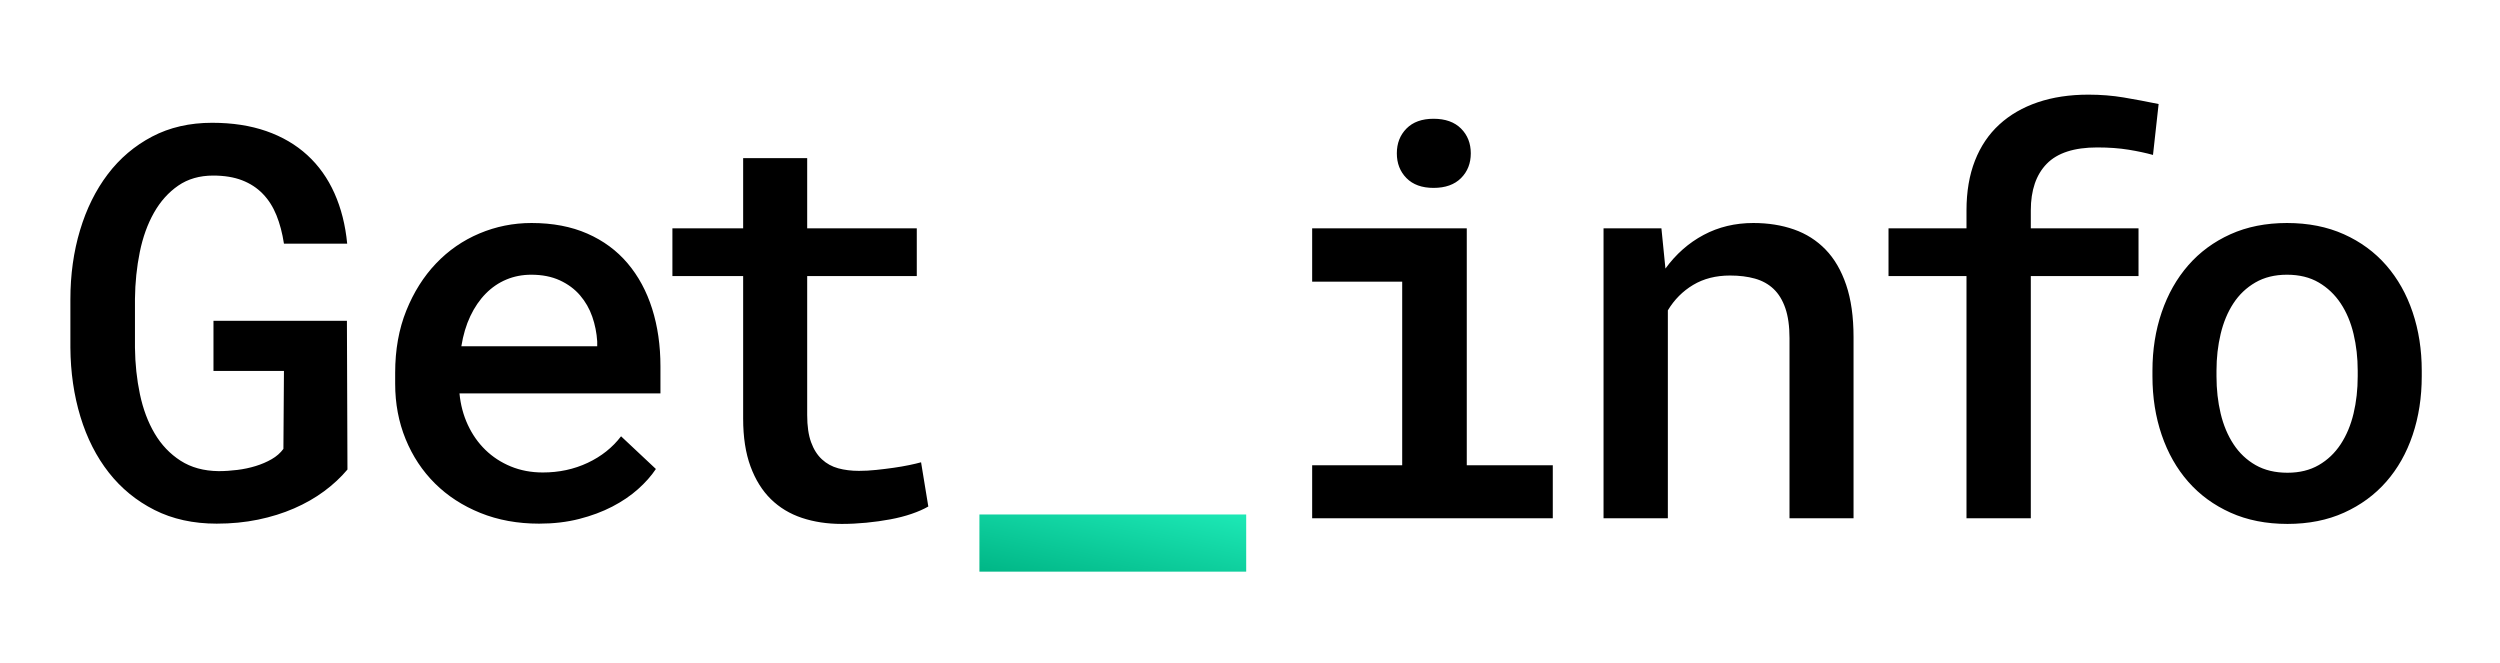 <?xml version="1.0" encoding="UTF-8" standalone="no"?>
<svg width="656px" height="174px" viewBox="0 0 656 174" version="1.1" xmlns="http://www.w3.org/2000/svg" xmlns:xlink="http://www.w3.org/1999/xlink">
    <!-- Generator: Sketch 44.1 (41455) - http://www.bohemiancoding.com/sketch -->
    <title>Artboard</title>
    <desc>Created with Sketch.</desc>
    <defs>
        <linearGradient x1="100%" y1="0%" x2="0%" y2="100%" id="linearGradient-1">
            <stop stop-color="#1DE9B6" offset="0%"></stop>
            <stop stop-color="#00B686" offset="100%"></stop>
        </linearGradient>
    </defs>
    <g id="Logotipo" stroke="none" stroke-width="1" fill="none" fill-rule="evenodd">
        <g id="Artboard">
            <path d="M91.172,123.203 C89.437,125.266 87.398,127.164 85.055,128.898 C82.711,130.633 80.086,132.133 77.18,133.398 C74.273,134.664 71.121,135.648 67.723,136.352 C64.324,137.055 60.703,137.406 56.859,137.406 C50.719,137.406 45.281,136.211 40.547,133.82 C35.812,131.43 31.816,128.16 28.559,124.012 C25.301,119.863 22.816,114.977 21.105,109.352 C19.395,103.727 18.516,97.68 18.469,91.211 L18.469,78.555 C18.469,72.086 19.312,66.039 21,60.414 C22.688,54.789 25.113,49.891 28.277,45.719 C31.441,41.547 35.32,38.254 39.914,35.84 C44.508,33.426 49.758,32.219 55.664,32.219 C60.961,32.219 65.695,32.945 69.867,34.398 C74.039,35.852 77.625,37.949 80.625,40.691 C83.625,43.434 86.004,46.773 87.762,50.711 C89.52,54.648 90.633,59.055 91.102,63.93 L74.508,63.93 C74.086,61.164 73.43,58.68 72.539,56.477 C71.648,54.273 70.453,52.398 68.953,50.852 C67.453,49.305 65.637,48.121 63.504,47.301 C61.371,46.48 58.852,46.07 55.945,46.07 C52.383,46.07 49.324,46.949 46.77,48.707 C44.215,50.465 42.094,52.832 40.406,55.809 C38.719,58.785 37.477,62.23 36.68,66.145 C35.883,70.059 35.461,74.148 35.414,78.414 L35.414,91.211 C35.461,95.477 35.895,99.555 36.715,103.445 C37.535,107.336 38.824,110.77 40.582,113.746 C42.34,116.723 44.602,119.102 47.367,120.883 C50.133,122.664 53.461,123.578 57.352,123.625 C58.945,123.625 60.586,123.52 62.273,123.309 C63.961,123.098 65.566,122.758 67.09,122.289 C68.613,121.82 70.008,121.223 71.273,120.496 C72.539,119.77 73.57,118.867 74.367,117.789 L74.508,97.328 L56.016,97.328 L56.016,84.18 L91.031,84.18 L91.172,123.203 Z M141.45,137.406 C135.825,137.406 130.692,136.469 126.052,134.594 C121.411,132.719 117.438,130.141 114.134,126.859 C110.829,123.578 108.263,119.699 106.434,115.223 C104.606,110.746 103.692,105.906 103.692,100.703 L103.692,97.82 C103.692,91.773 104.665,86.336 106.61,81.508 C108.555,76.68 111.157,72.555 114.415,69.133 C117.673,65.711 121.47,63.086 125.805,61.258 C130.141,59.43 134.7,58.516 139.481,58.516 C145.013,58.516 149.887,59.441 154.106,61.293 C158.325,63.145 161.852,65.746 164.688,69.098 C167.524,72.449 169.669,76.422 171.122,81.016 C172.575,85.609 173.302,90.648 173.302,96.133 L173.302,103.234 L120.567,103.234 C120.848,106.188 121.575,108.93 122.747,111.461 C123.919,113.992 125.454,116.184 127.352,118.035 C129.251,119.887 131.477,121.34 134.032,122.395 C136.587,123.449 139.387,123.977 142.434,123.977 C146.7,123.977 150.626,123.133 154.212,121.445 C157.798,119.758 160.716,117.438 162.966,114.484 L172.106,123.062 C170.887,124.891 169.317,126.66 167.395,128.371 C165.473,130.082 163.223,131.605 160.645,132.941 C158.067,134.277 155.173,135.355 151.962,136.176 C148.751,136.996 145.247,137.406 141.45,137.406 Z M139.411,72.086 C137.067,72.086 134.888,72.508 132.872,73.352 C130.856,74.195 129.052,75.426 127.458,77.043 C125.864,78.66 124.516,80.629 123.415,82.949 C122.313,85.27 121.528,87.906 121.059,90.859 L156.708,90.859 L156.708,89.594 C156.567,87.344 156.134,85.176 155.407,83.09 C154.68,81.004 153.614,79.141 152.208,77.5 C150.802,75.859 149.032,74.547 146.899,73.562 C144.766,72.578 142.27,72.086 139.411,72.086 Z M211.806,41.5 L211.806,59.922 L240.564,59.922 L240.564,72.438 L211.806,72.438 L211.806,108.93 C211.806,111.789 212.146,114.156 212.826,116.031 C213.505,117.906 214.455,119.406 215.673,120.531 C216.892,121.656 218.322,122.441 219.963,122.887 C221.603,123.332 223.408,123.555 225.377,123.555 C226.83,123.555 228.341,123.473 229.912,123.309 C231.482,123.145 233.005,122.957 234.482,122.746 C235.959,122.535 237.318,122.301 238.56,122.043 C239.802,121.785 240.845,121.539 241.689,121.305 L243.588,132.906 C242.369,133.609 240.904,134.254 239.193,134.84 C237.482,135.426 235.619,135.906 233.603,136.281 C231.587,136.656 229.49,136.949 227.31,137.16 C225.13,137.371 222.986,137.477 220.877,137.477 C217.08,137.477 213.599,136.949 210.435,135.895 C207.271,134.84 204.552,133.199 202.279,130.973 C200.005,128.746 198.224,125.887 196.935,122.395 C195.646,118.902 195.002,114.719 195.002,109.844 L195.002,72.438 L176.439,72.438 L176.439,59.922 L195.002,59.922 L195.002,41.5 L211.806,41.5 Z M344.311,59.922 L384.881,59.922 L384.881,122.078 L407.452,122.078 L407.452,136 L344.311,136 L344.311,122.078 L367.936,122.078 L367.936,73.914 L344.311,73.914 L344.311,59.922 Z M366.53,40.234 C366.53,37.609 367.373,35.441 369.061,33.73 C370.748,32.02 373.116,31.164 376.163,31.164 C379.256,31.164 381.659,32.02 383.37,33.73 C385.08,35.441 385.936,37.609 385.936,40.234 C385.936,42.859 385.08,45.027 383.37,46.738 C381.659,48.449 379.256,49.305 376.163,49.305 C373.116,49.305 370.748,48.449 369.061,46.738 C367.373,45.027 366.53,42.859 366.53,40.234 Z M435.956,59.922 L437.011,70.469 C439.777,66.672 443.116,63.73 447.03,61.645 C450.945,59.559 455.292,58.516 460.073,58.516 C463.964,58.516 467.515,59.078 470.726,60.203 C473.937,61.328 476.702,63.086 479.023,65.477 C481.343,67.867 483.148,70.961 484.437,74.758 C485.726,78.555 486.37,83.125 486.37,88.469 L486.37,136 L469.566,136 L469.566,88.75 C469.566,85.609 469.202,82.984 468.476,80.875 C467.749,78.766 466.718,77.078 465.382,75.812 C464.046,74.547 462.417,73.645 460.495,73.105 C458.573,72.566 456.394,72.297 453.956,72.297 C450.253,72.297 447.03,73.117 444.288,74.758 C441.546,76.398 439.331,78.625 437.644,81.438 L437.644,136 L420.769,136 L420.769,59.922 L435.956,59.922 Z M516.008,136 L516.008,72.438 L495.547,72.438 L495.547,59.922 L516.008,59.922 L516.008,55.211 C516.008,50.289 516.746,45.941 518.223,42.168 C519.699,38.395 521.832,35.23 524.621,32.676 C527.41,30.121 530.773,28.176 534.711,26.84 C538.648,25.504 543.078,24.836 548,24.836 C551.234,24.836 554.316,25.082 557.246,25.574 C560.176,26.066 563.234,26.641 566.422,27.297 L564.945,40.656 C563.117,40.141 560.984,39.684 558.547,39.285 C556.109,38.887 553.367,38.688 550.32,38.688 C544.273,38.688 539.855,40.117 537.066,42.977 C534.277,45.836 532.883,49.914 532.883,55.211 L532.883,59.922 L561.148,59.922 L561.148,72.438 L532.883,72.438 L532.883,136 L516.008,136 Z M564.803,97.258 C564.803,91.773 565.612,86.664 567.229,81.93 C568.846,77.195 571.166,73.094 574.19,69.625 C577.213,66.156 580.905,63.438 585.264,61.469 C589.623,59.5 594.569,58.516 600.1,58.516 C605.678,58.516 610.659,59.5 615.041,61.469 C619.424,63.438 623.127,66.156 626.151,69.625 C629.174,73.094 631.483,77.195 633.077,81.93 C634.67,86.664 635.467,91.773 635.467,97.258 L635.467,98.734 C635.467,104.266 634.67,109.398 633.077,114.133 C631.483,118.867 629.174,122.957 626.151,126.402 C623.127,129.848 619.436,132.555 615.077,134.523 C610.717,136.492 605.772,137.477 600.241,137.477 C594.662,137.477 589.682,136.492 585.299,134.523 C580.916,132.555 577.213,129.848 574.19,126.402 C571.166,122.957 568.846,118.867 567.229,114.133 C565.612,109.398 564.803,104.266 564.803,98.734 L564.803,97.258 Z M581.608,98.734 C581.608,102.203 581.971,105.461 582.698,108.508 C583.424,111.555 584.549,114.238 586.073,116.559 C587.596,118.879 589.53,120.707 591.873,122.043 C594.217,123.379 597.006,124.047 600.241,124.047 C603.381,124.047 606.112,123.379 608.432,122.043 C610.752,120.707 612.674,118.879 614.198,116.559 C615.721,114.238 616.846,111.555 617.573,108.508 C618.299,105.461 618.663,102.203 618.663,98.734 L618.663,97.258 C618.663,93.883 618.299,90.672 617.573,87.625 C616.846,84.578 615.721,81.906 614.198,79.609 C612.674,77.312 610.752,75.484 608.432,74.125 C606.112,72.766 603.334,72.086 600.1,72.086 C596.912,72.086 594.147,72.766 591.803,74.125 C589.459,75.484 587.538,77.312 586.038,79.609 C584.537,81.906 583.424,84.578 582.698,87.625 C581.971,90.672 581.608,93.883 581.608,97.258 L581.608,98.734 Z" id="Get-info" fill="#000000" transform="translate(326.968, 81.156) rotate(-360) translate(-326.968, -81.156) "></path>
            <rect id="Rectangle-6-Copy-32" fill="url(#linearGradient-1)" transform="translate(292, 142.5) rotate(-360) translate(-292, -142.5) " x="257" y="135" width="70" height="15"></rect>
        </g>
    </g>
</svg>